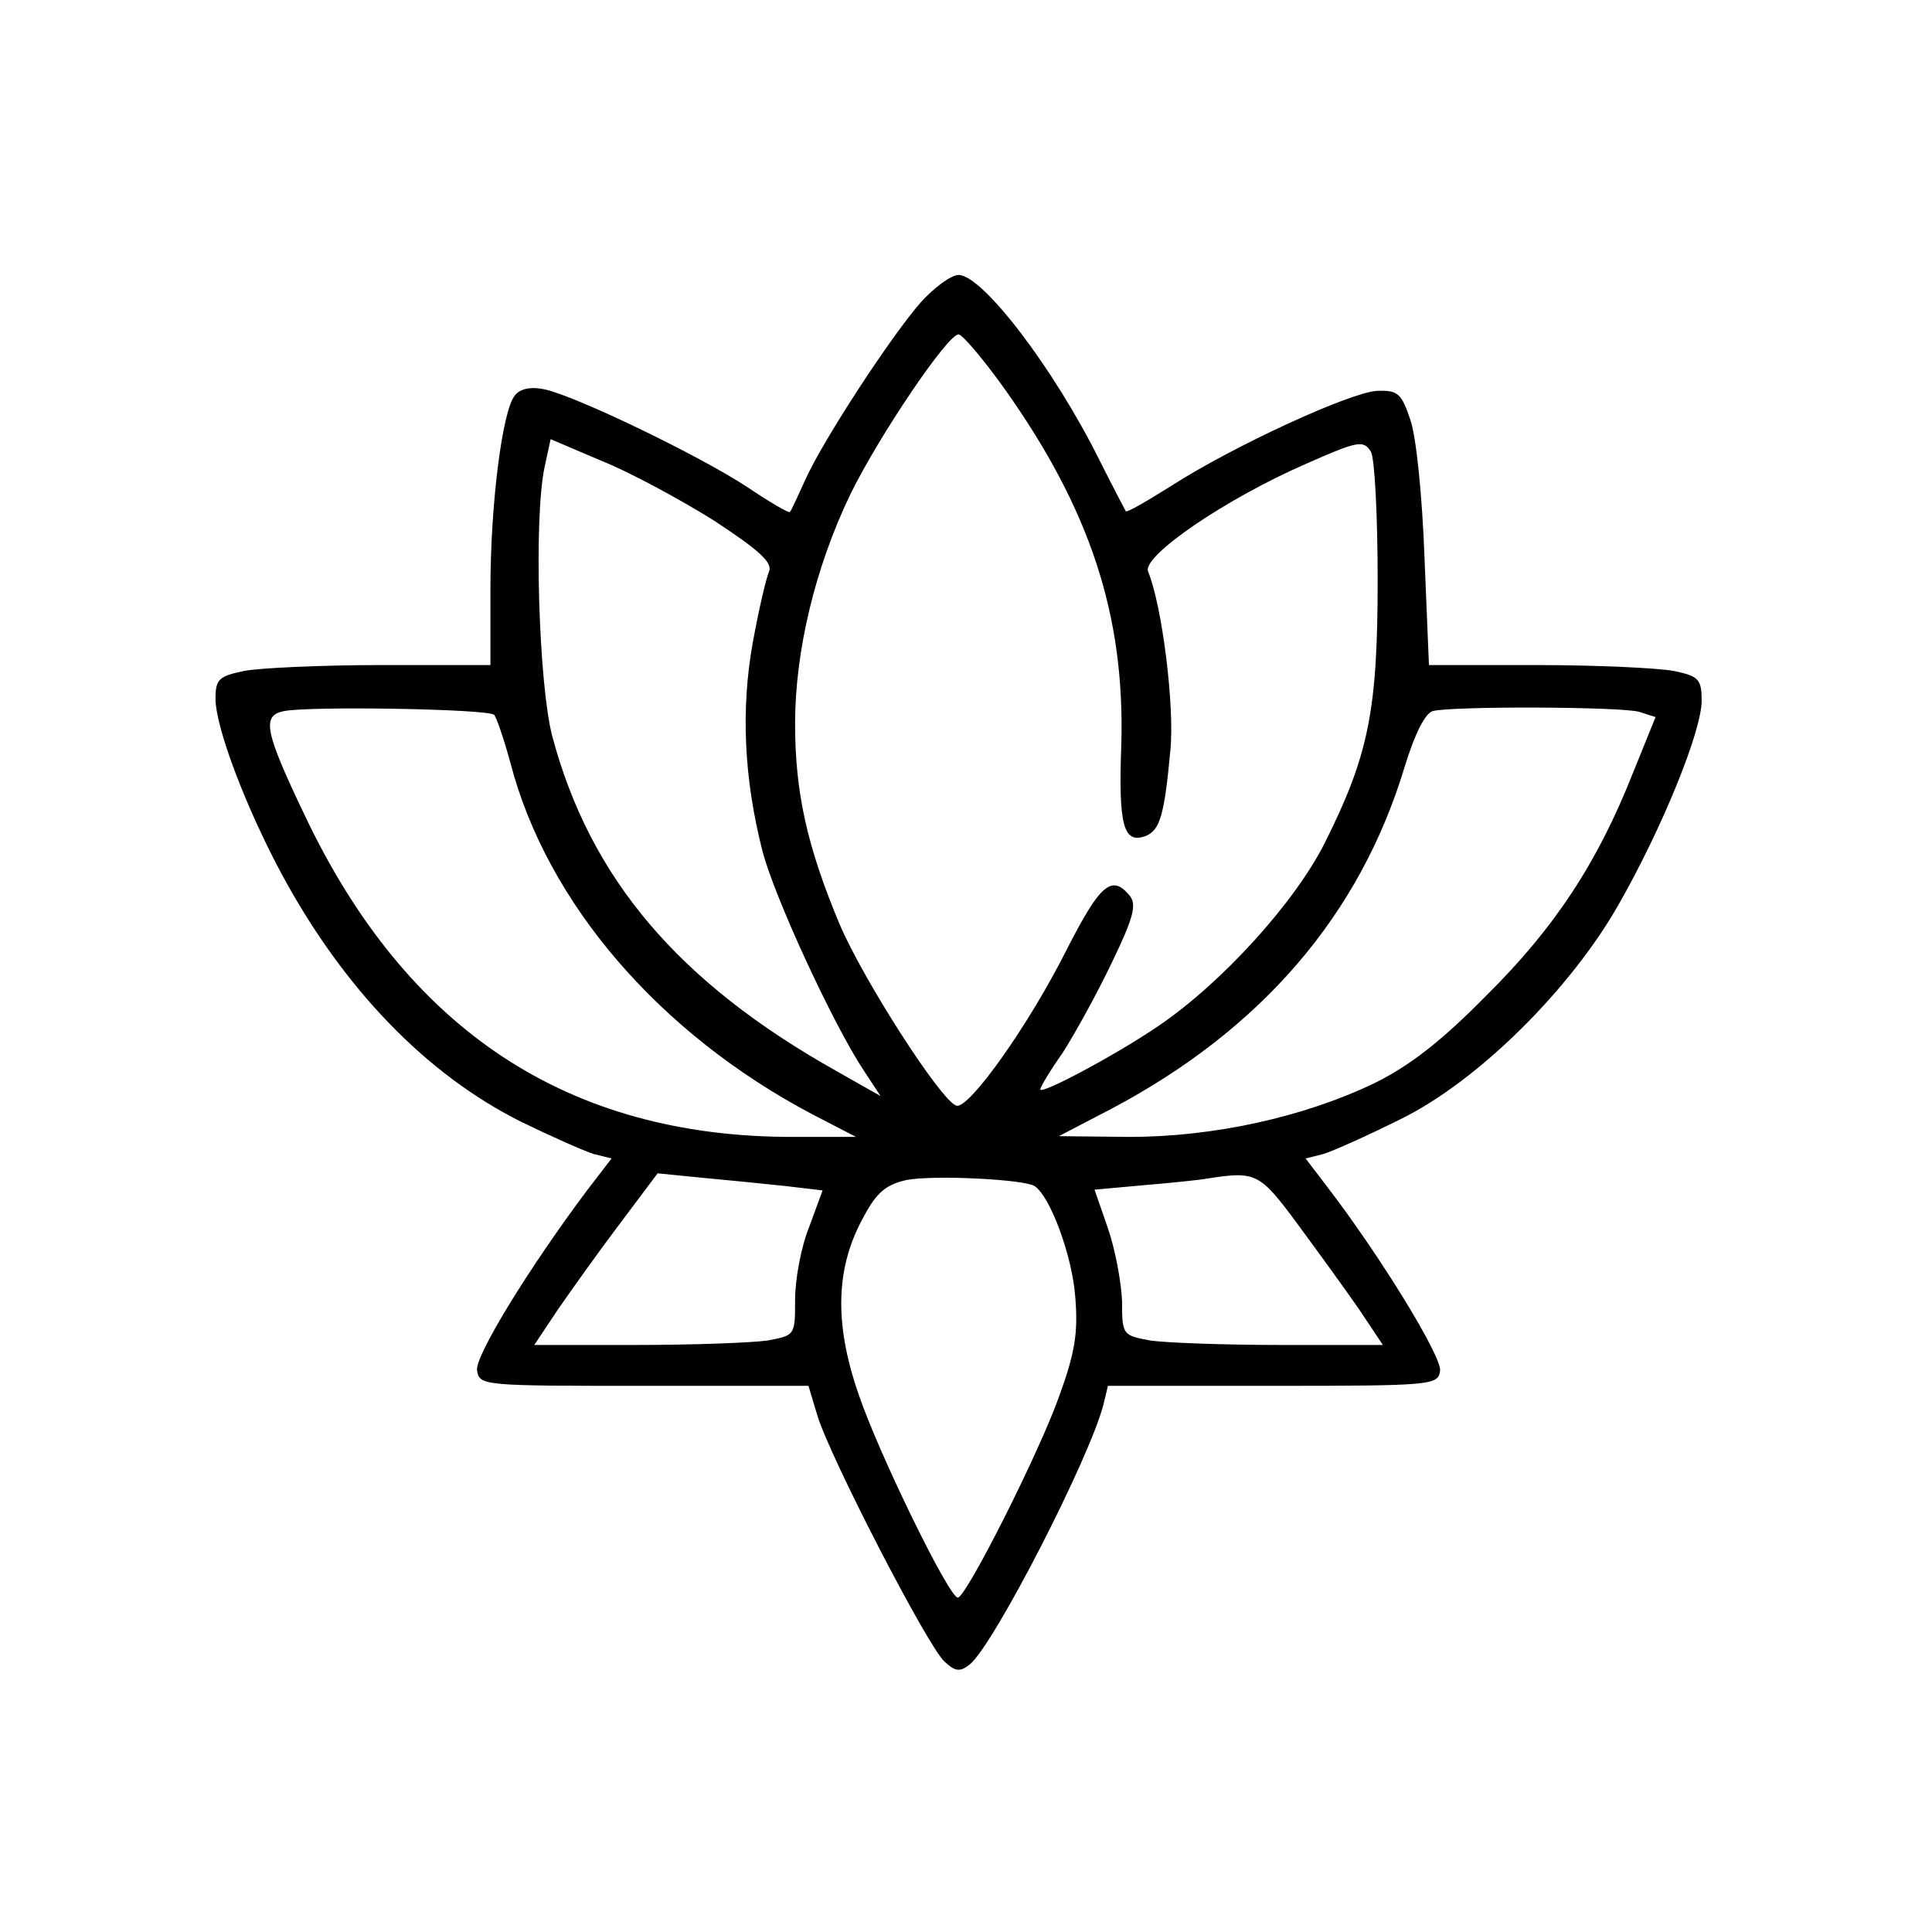 <?xml version="1.0" standalone="no"?>
<!DOCTYPE svg PUBLIC "-//W3C//DTD SVG 20010904//EN"
 "http://www.w3.org/TR/2001/REC-SVG-20010904/DTD/svg10.dtd">
<svg version="1.0" xmlns="http://www.w3.org/2000/svg"
 width="260pt" height="260pt" viewBox="0 0 260 260"
 preserveAspectRatio="xMidYMid meet">
<g transform="translate(0,260) scale(0.1,-0.1)"
fill="#000000" stroke="none">
<path d="M1239 2193 c-41 -47 -131 -185 -155 -238 -10 -22 -19 -42 -21 -44 -1
-2 -27 13 -58 34 -66 43 -230 122 -272 131 -18 4 -33 1 -40 -8 -17 -20 -33
-147 -33 -260 l0 -103 -147 0 c-82 0 -165 -4 -185 -8 -33 -7 -38 -11 -38 -37
0 -39 41 -147 90 -238 83 -153 193 -267 320 -331 41 -20 86 -40 99 -44 l24 -6
-33 -43 c-78 -104 -151 -223 -148 -242 3 -21 8 -21 225 -21 l221 0 12 -40 c17
-56 148 -310 171 -331 15 -14 21 -14 34 -4 33 27 162 279 180 350 l6 25 222 0
c215 0 222 1 225 20 3 19 -82 157 -152 248 l-29 38 24 6 c13 4 60 25 104 47
104 51 229 175 294 290 58 102 111 232 111 273 0 29 -4 33 -37 40 -21 4 -104
8 -184 8 l-146 0 -6 145 c-3 82 -11 162 -19 185 -12 36 -17 40 -45 39 -36 -2
-193 -74 -277 -128 -32 -20 -59 -36 -61 -34 -1 2 -17 32 -35 68 -62 125 -158
250 -190 250 -10 0 -33 -17 -51 -37z m112 -115 c116 -163 163 -306 158 -480
-4 -110 3 -134 33 -123 19 8 25 28 33 115 6 59 -11 195 -30 241 -8 21 105 98
213 145 70 31 77 32 87 16 5 -9 9 -87 9 -172 0 -176 -12 -236 -71 -354 -40
-80 -138 -188 -223 -246 -57 -39 -160 -94 -160 -86 0 3 13 25 30 49 16 25 46
79 66 121 30 62 34 79 24 91 -24 29 -40 14 -84 -72 -51 -102 -132 -216 -149
-211 -21 7 -125 169 -157 244 -44 105 -60 178 -60 270 0 98 27 210 74 308 38
78 131 216 146 216 5 0 33 -33 61 -72z m-391 -178 c61 -40 80 -57 75 -69 -4
-9 -14 -52 -22 -96 -16 -89 -12 -182 13 -280 16 -62 95 -233 136 -295 l23 -35
-60 34 c-212 119 -331 259 -382 451 -18 70 -25 293 -10 362 l8 37 68 -29 c38
-15 106 -52 151 -80z m-295 -262 c3 -3 13 -32 22 -65 49 -188 200 -364 407
-473 l58 -30 -86 0 c-302 0 -519 144 -656 433 -54 113 -58 134 -28 140 34 7
275 3 283 -5z m1541 4 l22 -7 -30 -74 c-48 -122 -106 -210 -198 -301 -61 -62
-104 -95 -151 -118 -94 -45 -215 -72 -329 -72 l-95 1 71 37 c202 107 334 261
394 459 14 46 28 73 38 76 26 7 255 6 278 -1z m-1150 -638 l51 -6 -18 -49
c-11 -27 -19 -71 -19 -98 0 -48 0 -48 -37 -55 -21 -3 -100 -6 -176 -6 l-138 0
32 48 c18 26 55 78 83 115 l51 68 60 -6 c33 -3 83 -8 111 -11z m336 0 c21 -13
51 -94 55 -149 4 -48 0 -75 -22 -135 -27 -76 -125 -270 -136 -270 -12 0 -108
197 -134 275 -33 96 -30 170 7 237 18 34 31 44 58 50 36 7 157 1 172 -8z m354
-51 c28 -38 65 -89 83 -115 l32 -48 -138 0 c-76 0 -155 3 -175 6 -37 7 -38 7
-38 53 -1 25 -9 69 -19 98 l-18 52 66 6 c36 3 75 7 86 9 65 10 70 8 121 -61z"/>
</g>
</svg>

